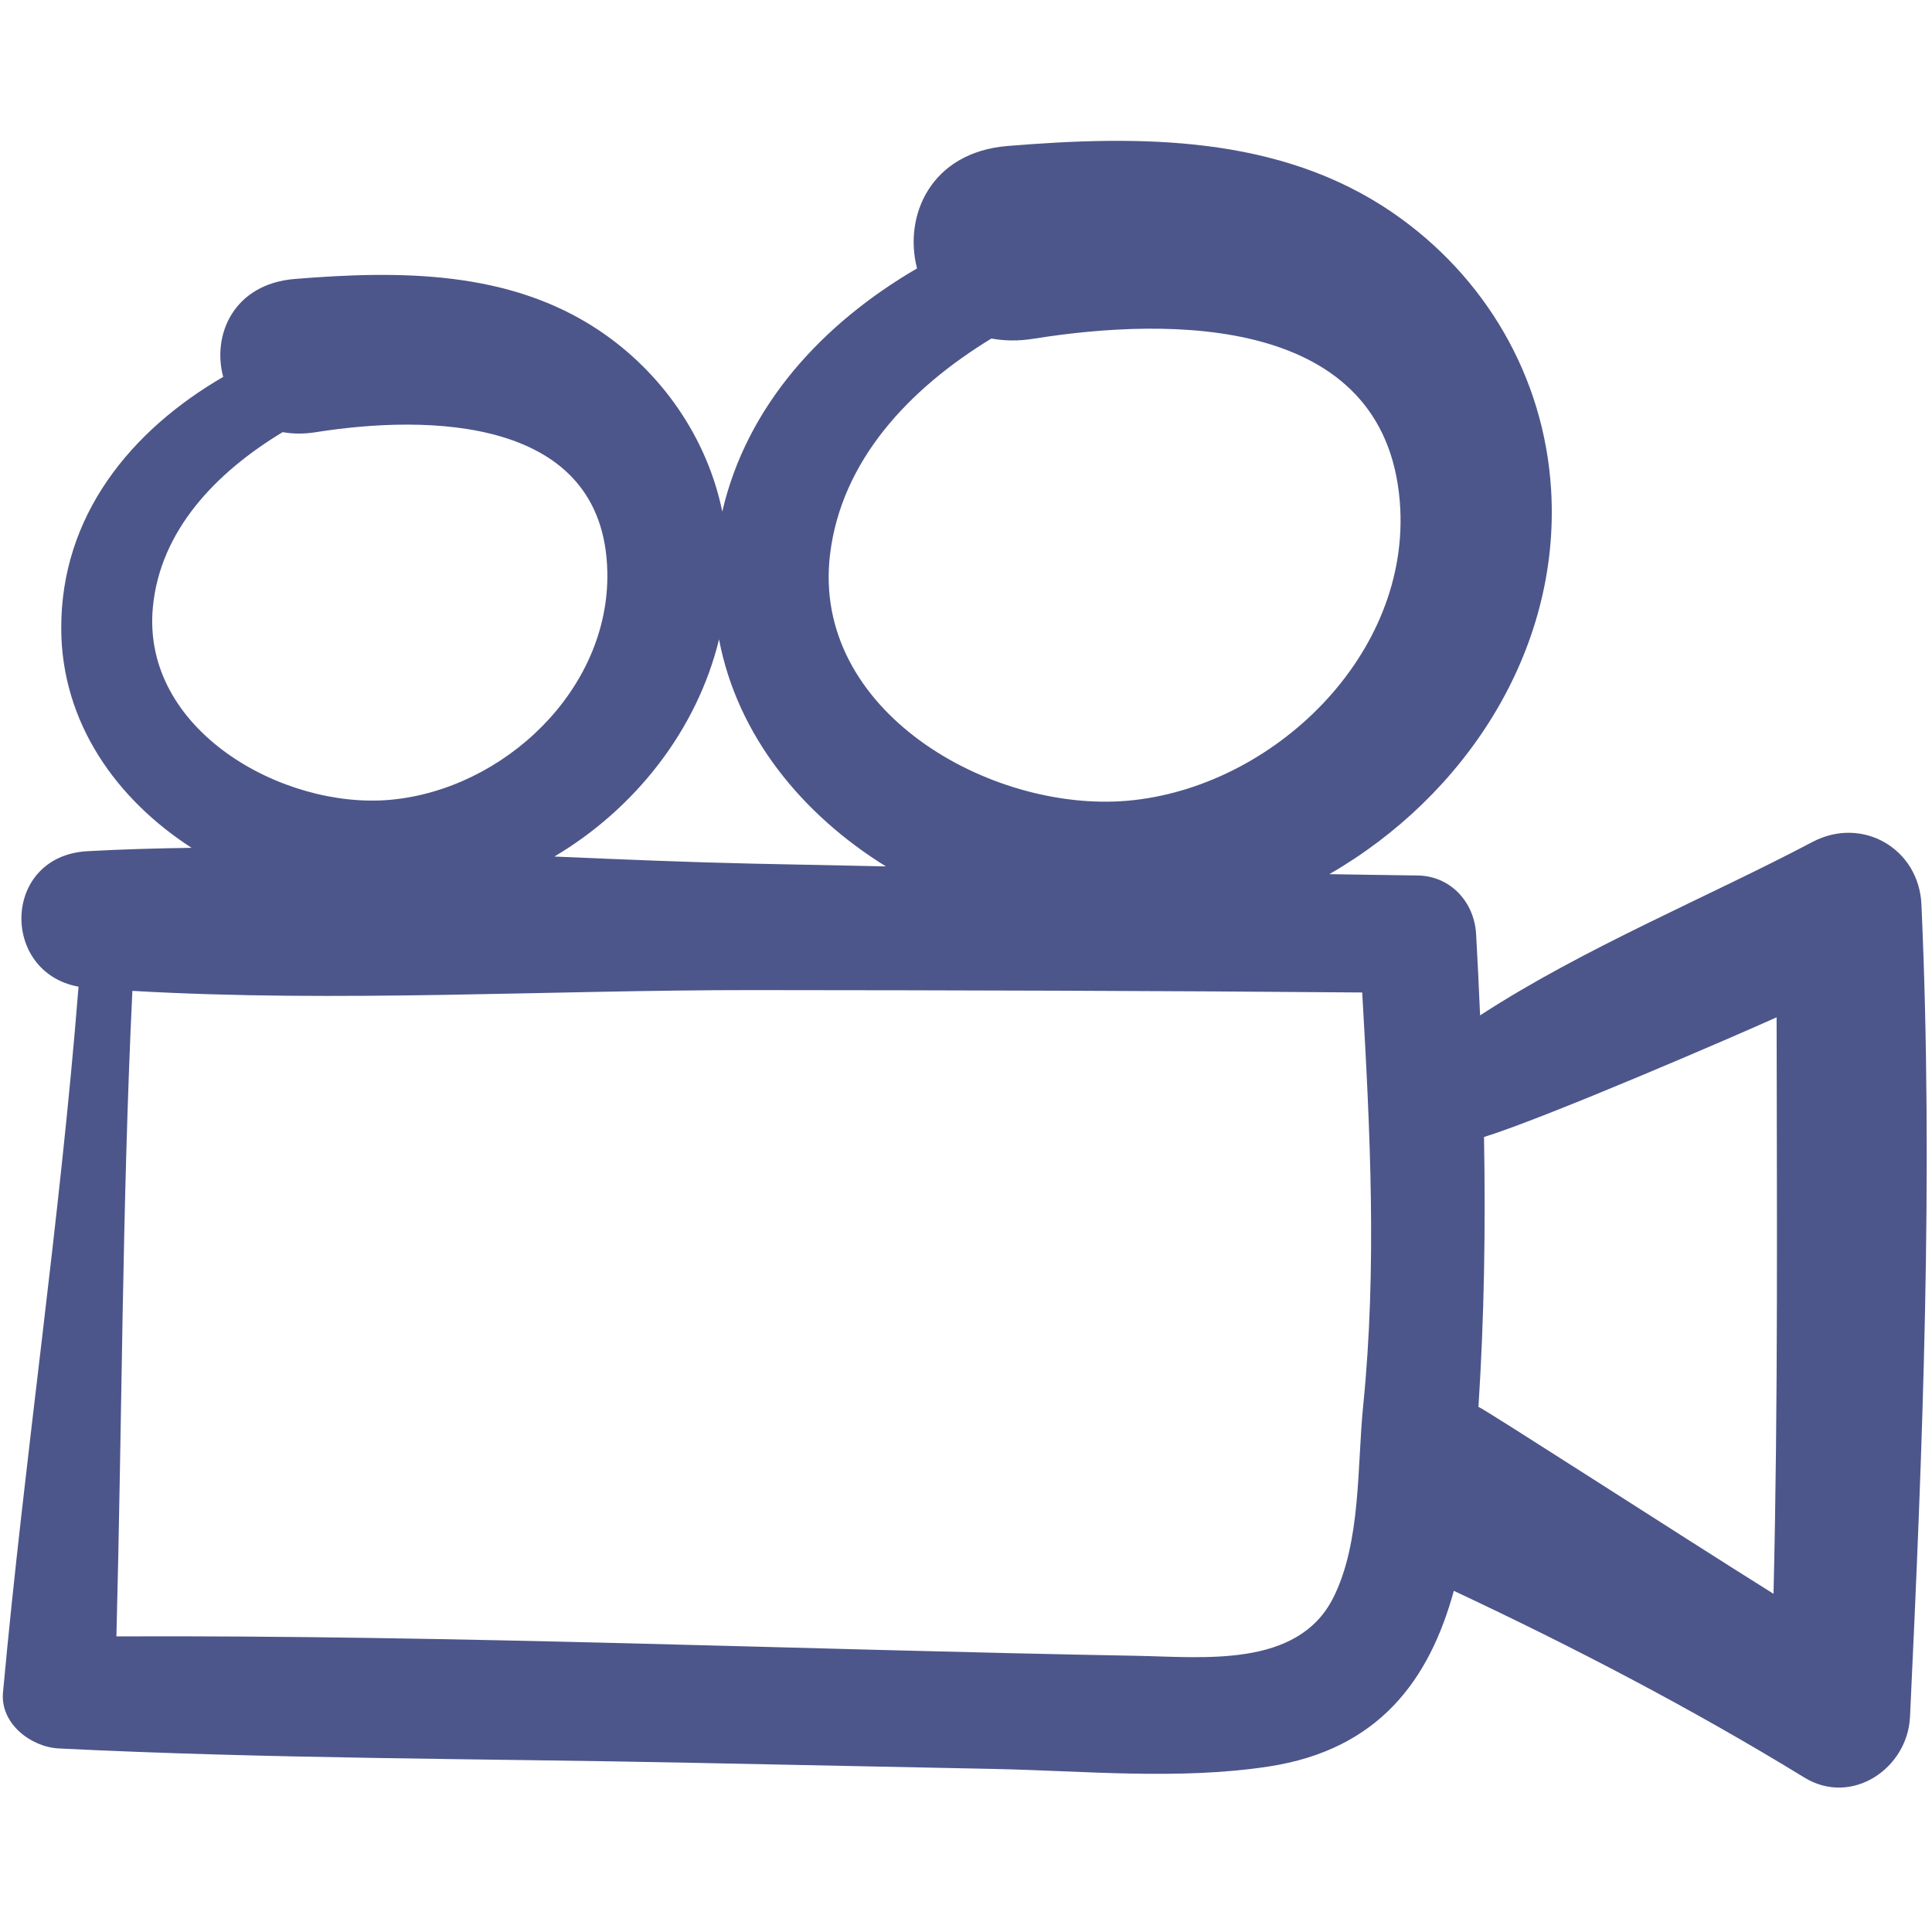<svg viewBox="0 0 91 91" xml:space="preserve" xmlns="http://www.w3.org/2000/svg"><path d="M2.776 82.355c9.909.493 19.864.474 29.785.675l14.236.289c4.266.088 8.71.533 12.947-.112 5.219-.794 7.587-4.099 8.733-8.277 5.639 2.646 11.217 5.551 16.513 8.796 2.229 1.366 4.858-.429 4.974-2.854.6-12.705 1.109-25.559.538-38.273-.119-2.633-2.789-4.175-5.129-2.943-4.98 2.626-10.757 4.983-15.659 8.17-.054-1.27-.114-2.544-.187-3.826-.083-1.503-1.197-2.745-2.762-2.763-1.384-.015-2.768-.044-4.151-.063 6.359-3.657 10.901-10.495 10.446-18.095-.318-5.311-3.085-10.052-7.46-13.059-5.35-3.674-11.934-3.653-18.149-3.143-3.608.297-4.903 3.281-4.257 5.765-4.441 2.589-8.013 6.445-9.174 11.454-.71-3.47-2.85-6.56-5.808-8.536-4.253-2.841-9.419-2.818-14.321-2.421-2.886.233-3.913 2.631-3.378 4.613-4.341 2.521-7.654 6.531-7.629 11.875.022 4.417 2.598 8.021 6.14 10.307-1.642.024-3.28.068-4.91.159-4.02.225-4.114 5.704-.415 6.382C2.823 57.563 1.154 68.648.141 79.721c-.134 1.468 1.319 2.568 2.635 2.634zm60.014-7.082c-1.683 3.313-6.137 2.772-9.281 2.717-15.992-.289-32.028-.98-48.026-.914.266-10.117.267-20.299.752-30.405 9.681.56 19.595-.043 29.273-.036 9.551.007 19.103.03 28.654.112.373 6.491.7 12.979.045 19.471-.289 2.85-.09 6.438-1.417 9.055zm20.891-27.357c.01 9.057.073 18.098-.146 27.154-4.364-2.729-13.597-8.698-13.898-8.805.276-4.265.338-8.479.262-12.711 2.877-.886 12.021-4.837 13.782-5.638zM39.096 26.115c.532-4.416 3.713-7.801 7.6-10.17.595.11 1.255.127 1.984.01 6.434-1.03 16.544-1.124 17.253 7.675.579 7.199-5.986 13.501-12.848 14.088-6.451.55-14.877-4.229-13.989-11.603zm-5.228 4c.858 4.525 3.912 8.25 7.859 10.693-2.073-.043-4.146-.083-6.219-.128-3.112-.068-6.25-.2-9.396-.336 3.793-2.248 6.716-5.95 7.756-10.229zM7.201 28.596c.342-3.598 2.951-6.334 6.114-8.242.466.084.982.096 1.553.004 5.275-.837 13.589-.764 13.738 6.58.114 5.564-4.898 10.26-10.234 10.735-5.056.451-11.722-3.282-11.171-9.077z" fill="#4d568a" class="fill-000000"></path></svg>